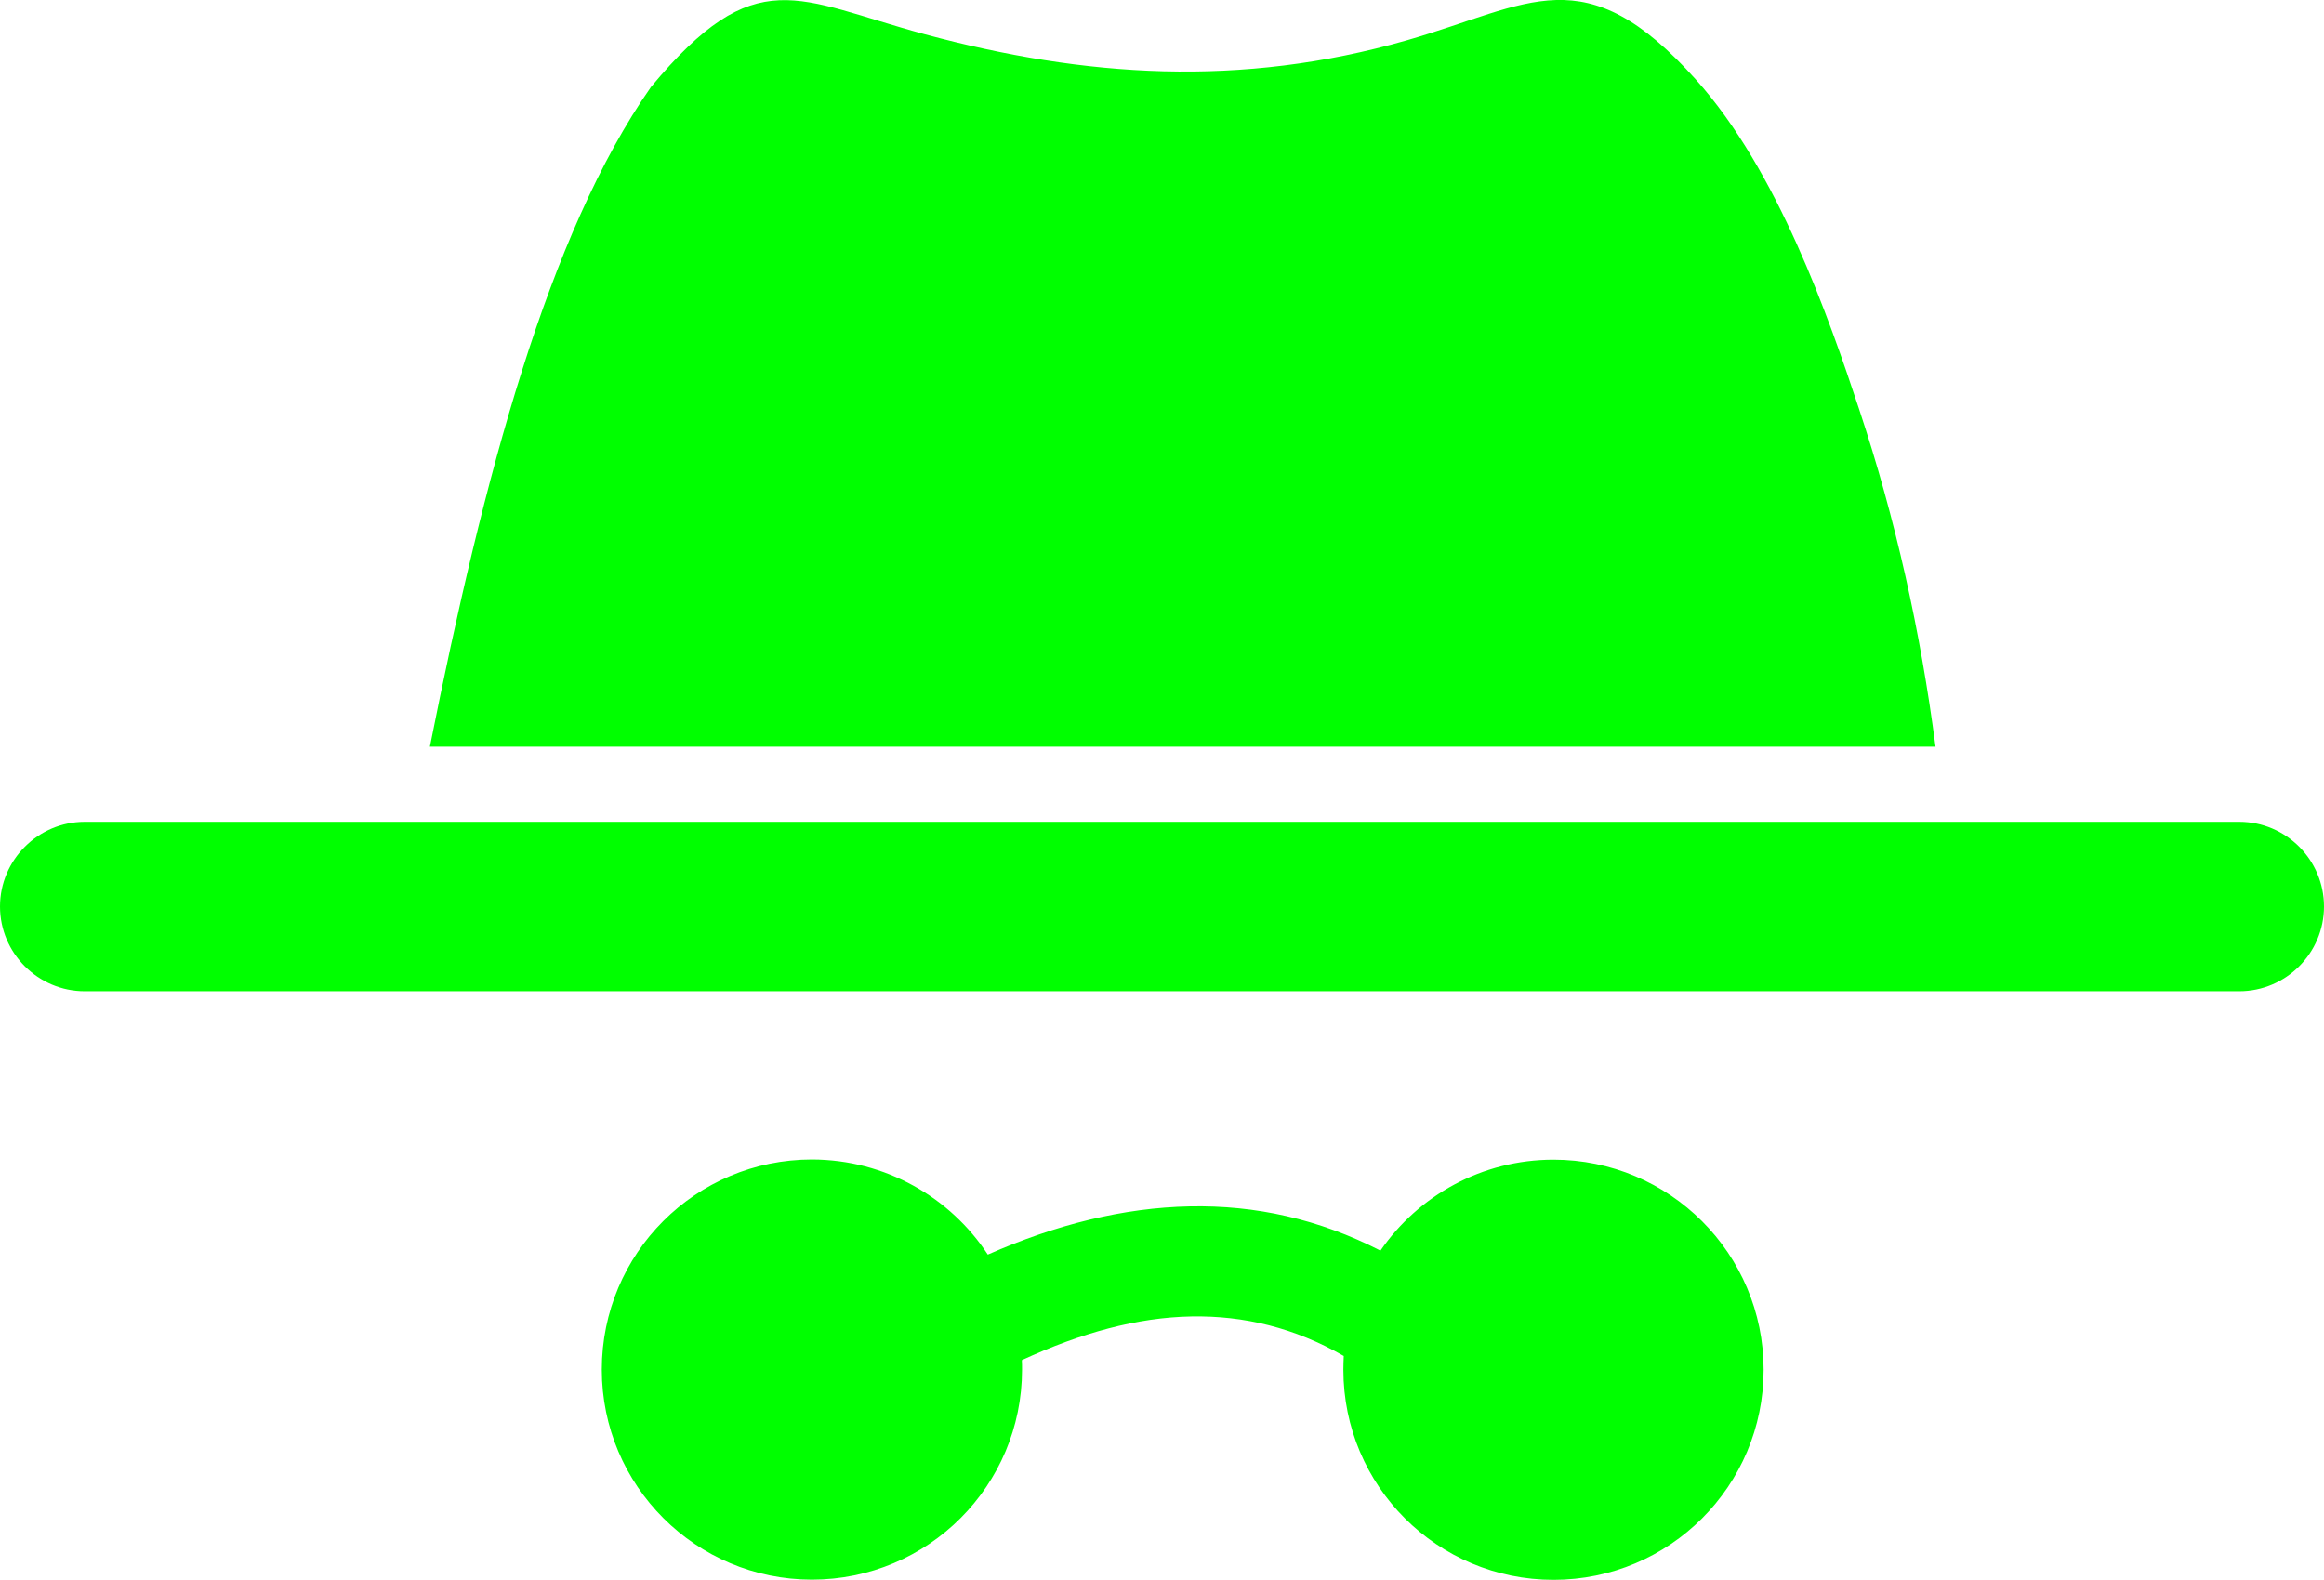 <?xml version="1.0" encoding="utf-8"?><svg version="1.1" id="Layer_1" xmlns="http://www.w3.org/2000/svg" xmlns:xlink="http://www.w3.org/1999/xlink" x="0px" y="0px" viewBox="0 0 122.88 83.55" style="enable-background:new 0 0 122.88 83.55" xml:space="preserve"><g><path d="M52.23,66.35c3.6-1.59,7.17-2.48,10.68-2.55c3.47-0.07,6.83,0.67,10.08,2.34c2-2.9,5.35-4.81,9.15-4.81 c6.13,0,11.11,4.97,11.11,11.11c0,6.14-4.97,11.11-11.11,11.11c-6.14,0-11.11-4.97-11.11-11.11c0-0.24,0.01-0.49,0.02-0.73 c-2.59-1.49-5.28-2.14-8.05-2.09c-2.86,0.05-5.85,0.87-8.97,2.31c0.01,0.17,0.01,0.33,0.01,0.5c0,6.14-4.97,11.11-11.11,11.11 c-6.13,0-11.11-4.97-11.11-11.11c0-6.14,4.97-11.11,11.11-11.11C46.83,61.33,50.25,63.33,52.23,66.35L52.23,66.35z M34.42,4.6 c5.56-6.68,7.7-4.62,14.47-2.79c8.46,2.28,16.72,2.84,25.5,0.32c6.53-1.88,9.39-4.49,15.28,2.08C94,9.03,96.69,16.78,98.3,21.64 c1.93,5.81,3.25,11.77,4.04,17.85H22.73C25.57,25.21,28.98,12.38,34.42,4.6L34.42,4.6z M4.48,43.46H118.4 c2.47,0,4.48,2.02,4.48,4.48v0c0,2.47-2.02,4.48-4.48,4.48H4.48C2.02,52.42,0,50.41,0,47.94v0C0,45.48,2.02,43.46,4.48,43.46 L4.48,43.46z" fill="#00FF00"/></g></svg>
